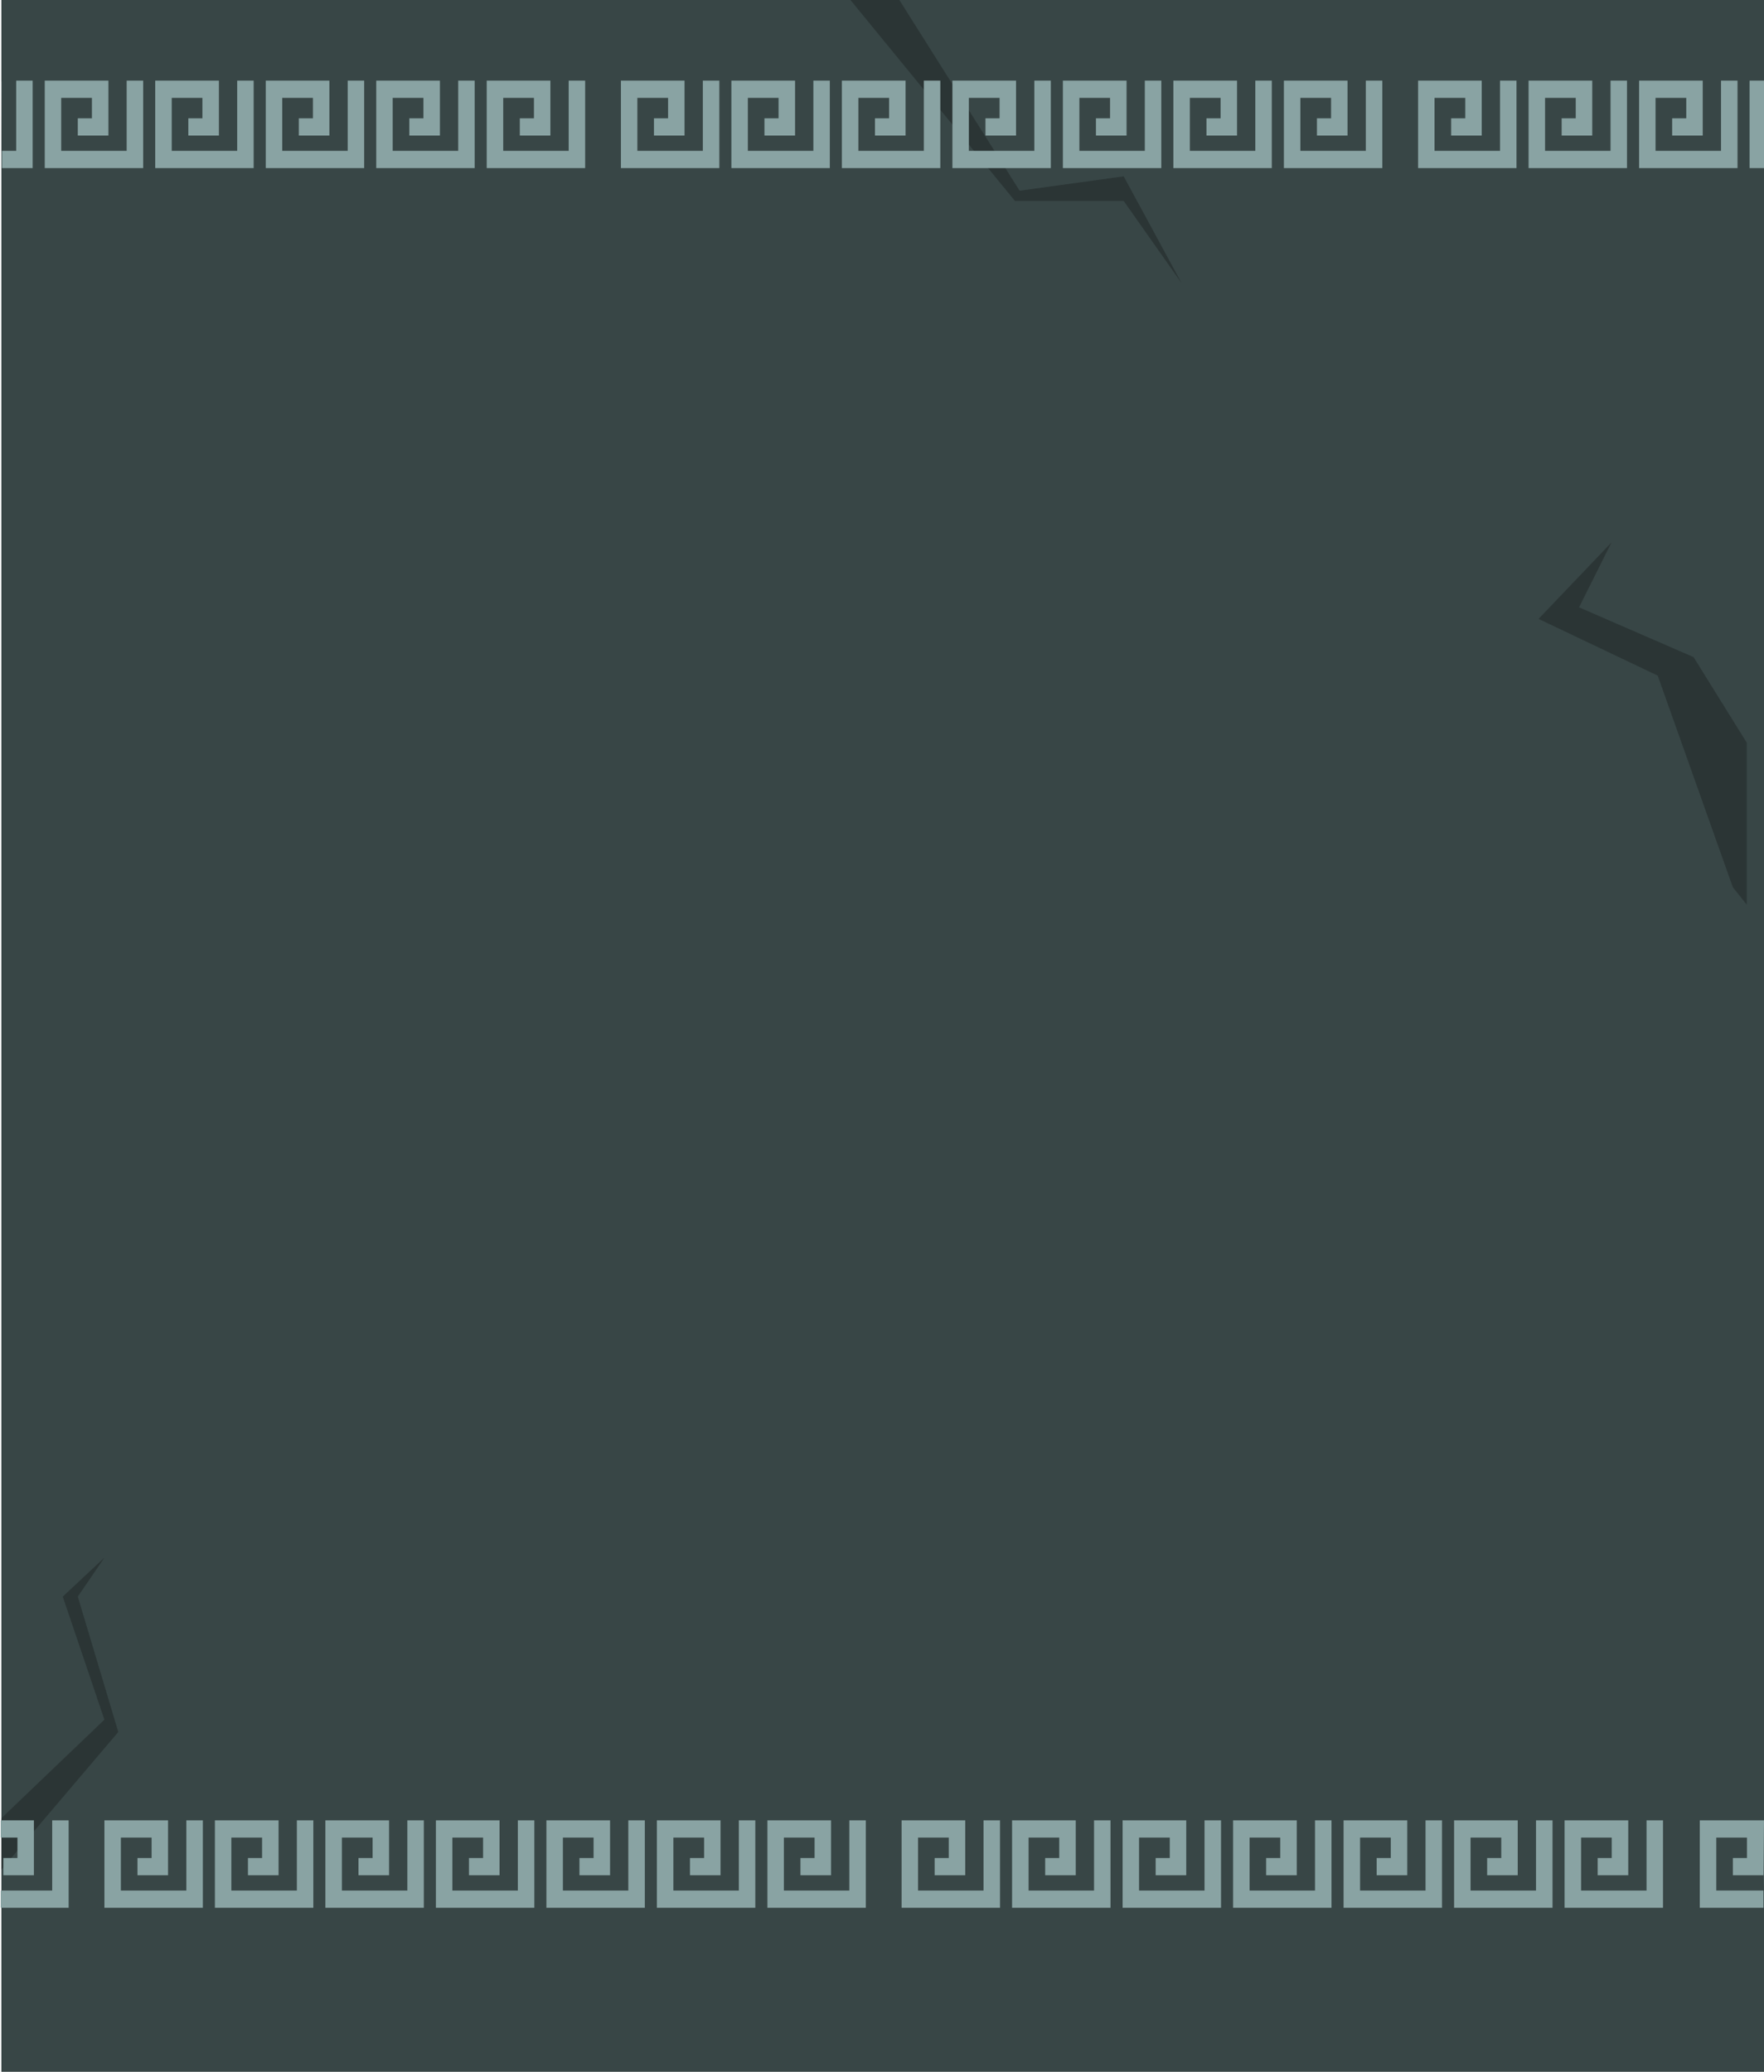 <svg width="1291" height="1516" viewBox="0 0 1291 1516" fill="none" xmlns="http://www.w3.org/2000/svg">
<g clip-path="url(#clip0_5001_4)">
<rect width="1290" height="1516" transform="translate(1)" fill="#384646"/>
<path d="M742.815 147.052L615 -9.051L658.169 -0.045L746.201 139.547L822.382 129.04L864.705 207.092L822.382 147.052H742.815Z" fill="#2B3535"/>
<path d="M76.413 1258.34L1.079 1330.39L-4 1373.92L86.571 1267.35L56.945 1168.29L76.413 1139.77L45.941 1168.29L76.413 1258.34Z" fill="#2B3535"/>
</g>
<path d="M1213.2 494.354L1268.22 649.275L1278.38 661.974V543.455L1239.44 480.81L1155.63 444.407L1179.33 397L1126 452.873L1213.2 494.354Z" fill="#2B3535"/>
<path d="M23.893 123H1.416L1.416 60.11L1.5 59L1.416 99.197L1.416 86.576L1.416 71.622L1.416 72.437L1.416 110.378H11.848V59H23.893V123Z" fill="#89A3A3"/>
<path d="M104.784 123H32.75V59H79.352V99.197H56.94V86.576H67.274V71.622H44.795V110.378H92.705V59H104.784V123Z" fill="#89A3A3"/>
<path d="M185.639 123H113.605V59H160.208V99.197H137.829V86.576H148.129V71.622H125.684V110.378H173.594V59H185.639V123Z" fill="#89A3A3"/>
<path d="M266.532 123H194.498V59H241.067V99.197H218.688V86.576H229.022V71.622H206.543V110.378H254.453V59H266.532V123Z" fill="#89A3A3"/>
<path d="M347.389 123H275.355V59H321.958V99.197H299.579V86.576H309.879V71.622H287.4V110.378H335.344V59H347.389V123Z" fill="#89A3A3"/>
<path d="M428.245 123H356.211V59H402.813V99.197H380.435V86.576H390.768V71.622H368.289V110.378H416.2V59H428.245V123Z" fill="#89A3A3"/>
<path d="M526.454 123H454.42V59H500.988V99.197H478.61V86.576H488.944V71.622H466.465V110.378H514.375V59H526.454V123Z" fill="#89A3A3"/>
<path d="M607.31 123H535.276V59H581.878V99.197H559.467V86.576H569.8V71.622H547.321V110.378H595.265V59H607.31V123Z" fill="#89A3A3"/>
<path d="M688.173 123H616.14V59H662.742V99.197H640.363V86.576H650.697V71.622H628.218V110.378H676.129V59H688.173V123Z" fill="#89A3A3"/>
<path d="M769.059 123H697.025V59H743.594V99.197H721.216V86.576H731.549V71.622H709.07V110.378H756.981V59H769.059V123Z" fill="#89A3A3"/>
<path d="M849.915 123H777.882V59H824.484V99.197H802.072V86.576H812.406V71.622H789.96V110.378H837.837V59H849.915V123Z" fill="#89A3A3"/>
<path d="M930.772 123H858.738V59H905.34V99.197H882.962V86.576H893.296V71.622H870.817V110.378H918.727V59H930.772V123Z" fill="#89A3A3"/>
<path d="M1011.66 123H939.631V59H986.199V99.197H963.821V86.576H974.155V71.622H951.676V110.378H999.586V59H1011.66V123Z" fill="#89A3A3"/>
<path d="M1109.87 123H1037.84V59H1084.41V99.197H1062.03V86.576H1072.36V71.622H1049.88V110.378H1097.8V59H1109.87V123Z" fill="#89A3A3"/>
<path d="M1190.73 123H1118.7V59H1165.3V99.197H1142.92V86.576H1153.22V71.622H1130.77V110.378H1178.69V59H1190.73V123Z" fill="#89A3A3"/>
<path d="M1271.62 123H1199.59V59H1246.16V99.197H1223.78V86.576H1234.11V71.622H1211.63V110.378H1259.54V59H1271.62V123Z" fill="#89A3A3"/>
<path d="M1291 123H1280.45V59H1291V99.704V87.25V71.622V110.5V115.5V59V123Z" fill="#89A3A3"/>
<path d="M50.245 1396H0.5V1332H24.813V1372.2H2.435V1359.58H12.768V1344.62H0.5V1383.38H38.2V1332H50.245V1396Z" fill="#89A3A3"/>
<path d="M148.454 1396H76.42V1332H122.988V1372.2H100.61V1359.58H110.944V1344.62H88.465V1383.38H136.375V1332H148.454V1396Z" fill="#89A3A3"/>
<path d="M229.311 1396H157.277V1332H203.879V1372.2H181.468V1359.58H191.801V1344.62H169.322V1383.38H217.266V1332H229.311V1396Z" fill="#89A3A3"/>
<path d="M310.174 1396H238.141V1332H284.743V1372.2H262.364V1359.58H272.698V1344.62H250.219V1383.38H298.13V1332H310.174V1396Z" fill="#89A3A3"/>
<path d="M391.059 1396H319.025V1332H365.594V1372.2H343.216V1359.58H353.549V1344.62H331.07V1383.38H378.981V1332H391.059V1396Z" fill="#89A3A3"/>
<path d="M471.915 1396H399.881V1332H446.483V1372.2H424.071V1359.58H434.405V1344.62H411.959V1383.38H459.836V1332H471.915V1396Z" fill="#89A3A3"/>
<path d="M552.772 1396H480.738V1332H527.34V1372.2H504.962V1359.58H515.296V1344.62H492.817V1383.38H540.727V1332H552.772V1396Z" fill="#89A3A3"/>
<path d="M633.665 1396H561.631V1332H608.199V1372.2H585.821V1359.58H596.155V1344.62H573.676V1383.38H621.586V1332H633.665V1396Z" fill="#89A3A3"/>
<path d="M731.873 1396H659.84V1332H706.408V1372.2H684.03V1359.58H694.364V1344.62H671.885V1383.38H719.795V1332H731.873V1396Z" fill="#89A3A3"/>
<path d="M812.73 1396H740.696V1332H787.298V1372.2H764.92V1359.58H775.22V1344.62H752.775V1383.38H800.685V1332H812.73V1396Z" fill="#89A3A3"/>
<path d="M893.623 1396H821.589V1332H868.157V1372.2H845.779V1359.58H856.113V1344.62H833.634V1383.38H881.544V1332H893.623V1396Z" fill="#89A3A3"/>
<path d="M974.479 1396H902.445V1332H949.047V1372.2H926.636V1359.58H936.969V1344.62H914.524V1383.38H962.401V1332H974.479V1396Z" fill="#89A3A3"/>
<path d="M1055.34 1396H983.309V1332H1029.91V1372.2H1007.53V1359.58H1017.87V1344.62H995.387V1383.38H1043.3V1332H1055.34V1396Z" fill="#89A3A3"/>
<path d="M1136.23 1396H1064.19V1332H1110.76V1372.2H1088.38V1359.58H1098.72V1344.62H1076.24V1383.38H1124.15V1332H1136.23V1396Z" fill="#89A3A3"/>
<path d="M1217.08 1396H1145.05V1332H1191.65V1372.2H1169.27V1359.58H1179.57V1344.62H1157.13V1383.38H1205.04V1332H1217.08V1396Z" fill="#89A3A3"/>
<path d="M1290.6 1396H1244V1332H1290.6V1372.2H1268.22V1359.58H1278.52V1344.62H1256.08V1383.38H1290.6L1291 1332H1290.6V1396Z" fill="#89A3A3"/>
<defs>
<clipPath id="clip0_5001_4">
<rect width="1290" height="1516" fill="white" transform="translate(1)"/>
</clipPath>
</defs>
</svg>
